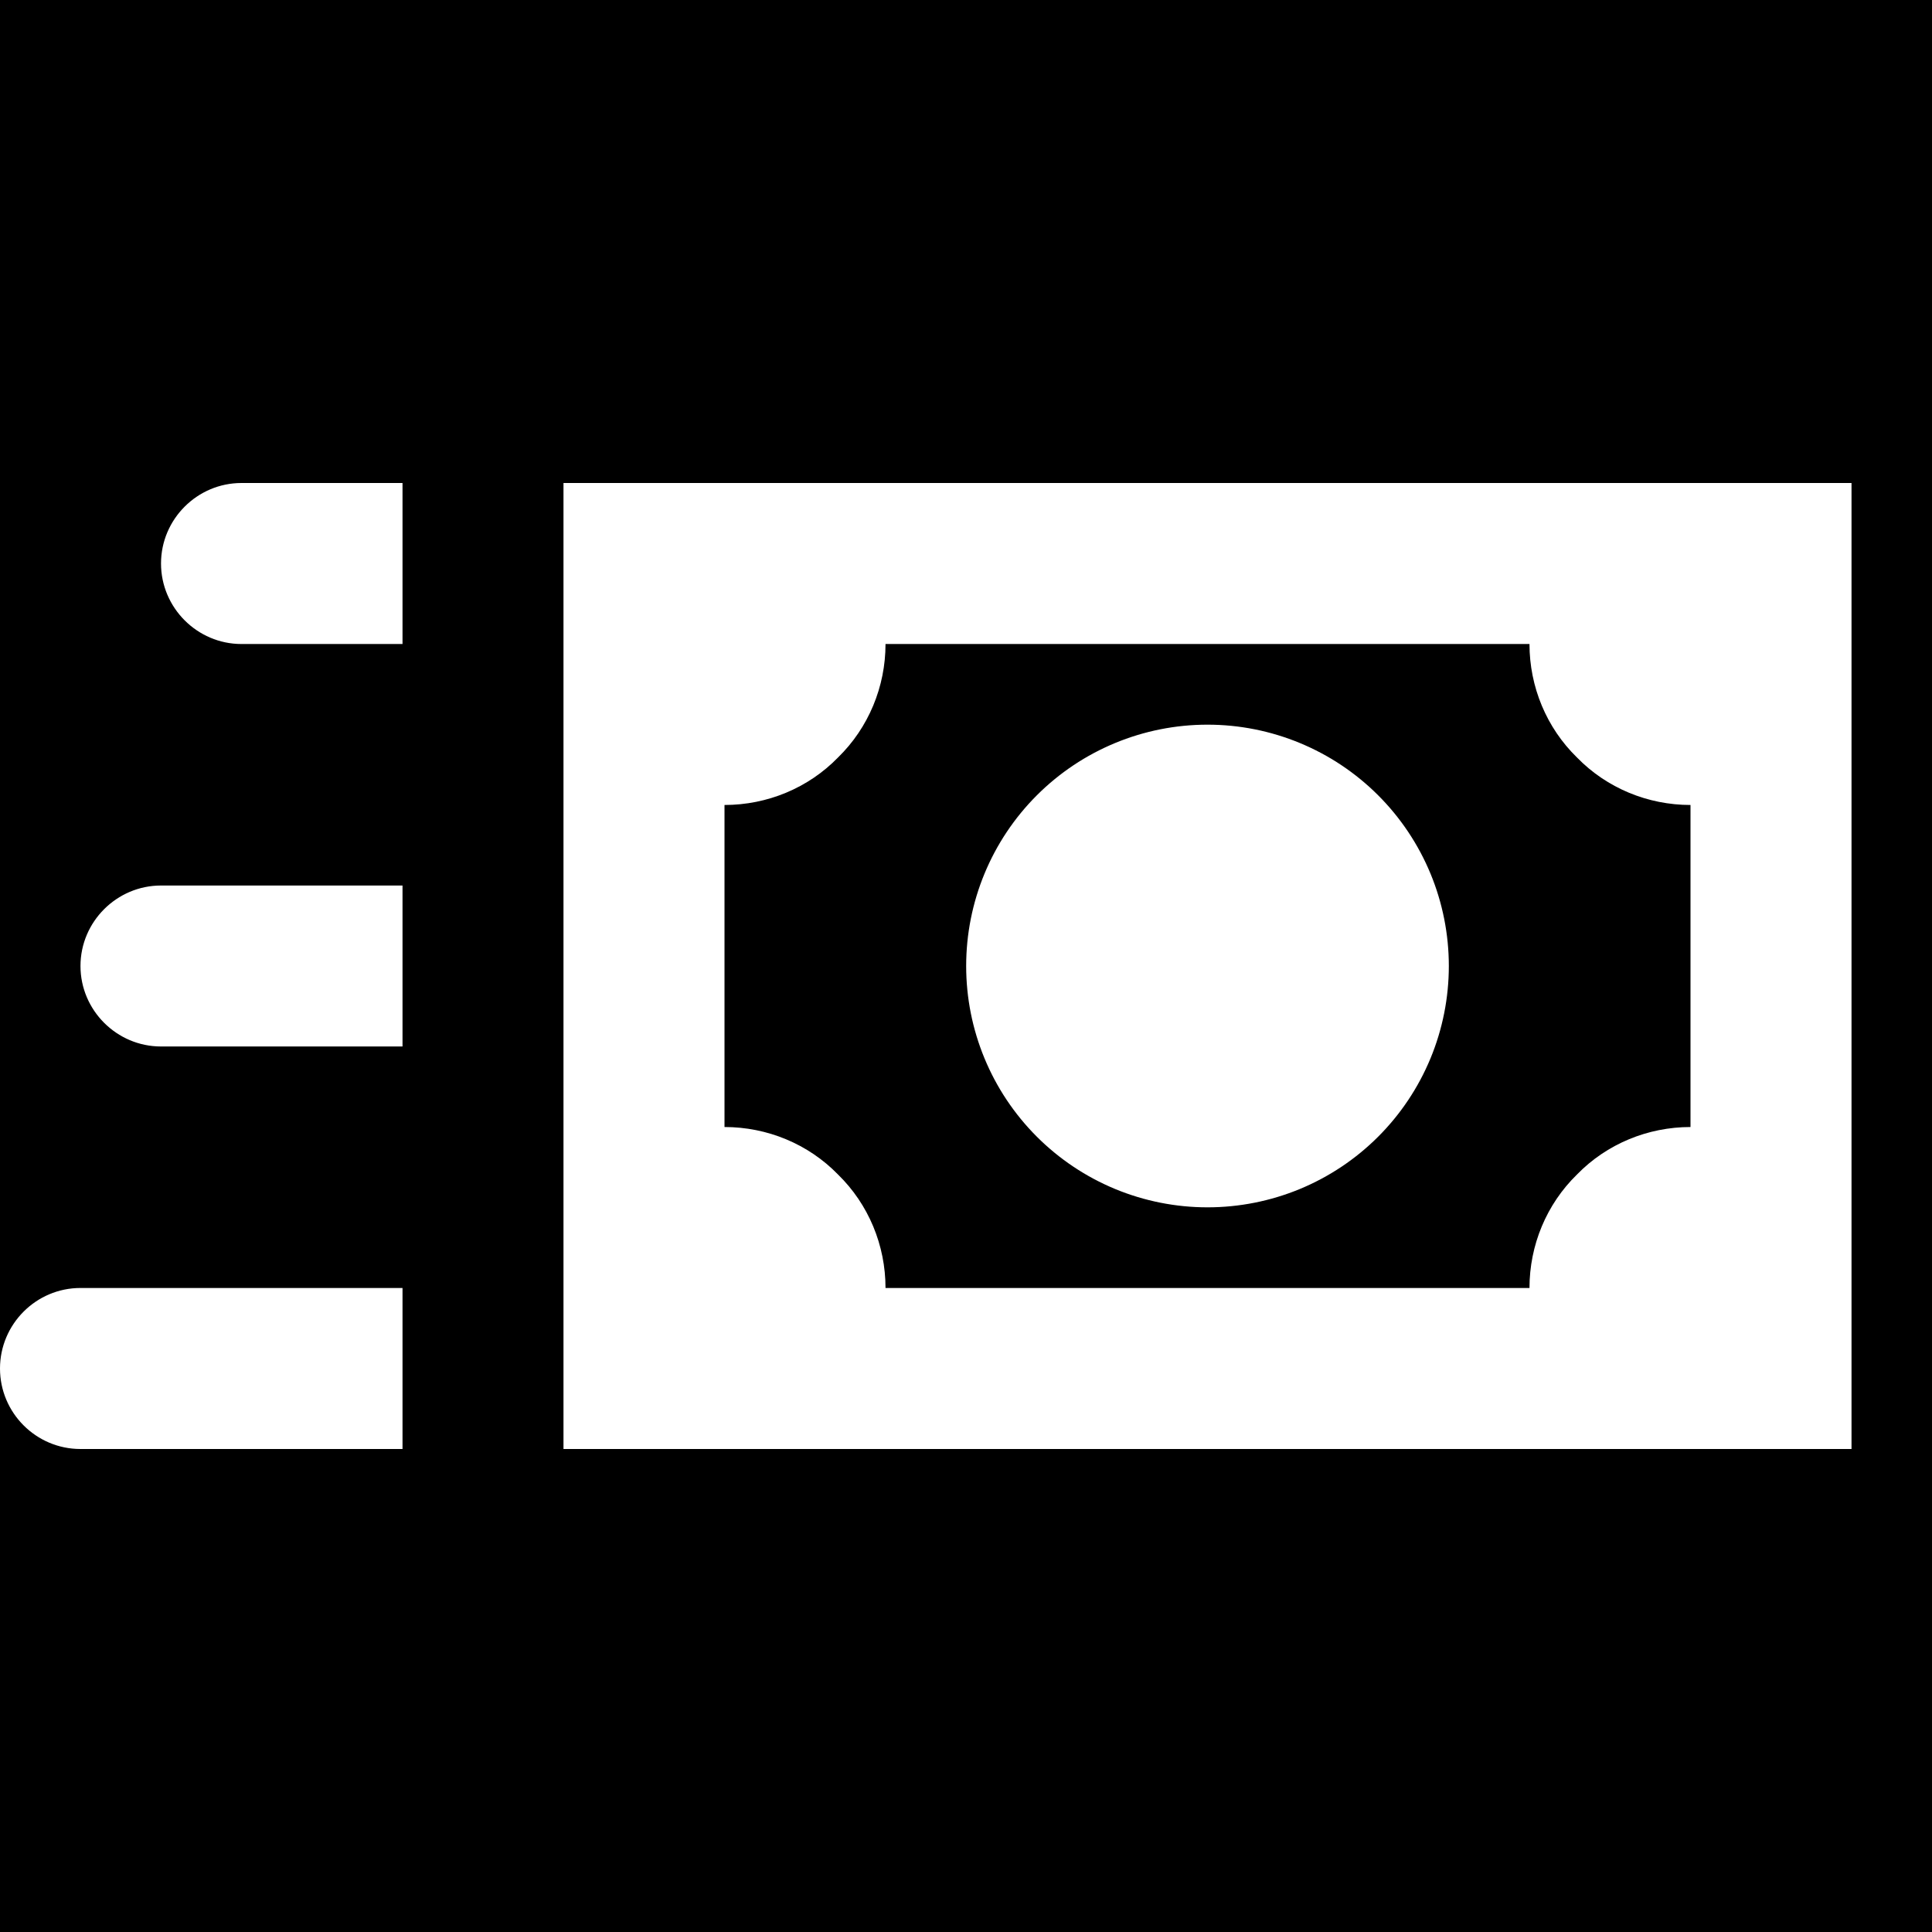 <svg width="35" height="35" viewBox="0 0 35 35" fill="none" xmlns="http://www.w3.org/2000/svg">
<rect width="35" height="35" fill="black"/>
<path d="M24.967 14.408C24.147 13.588 23.035 13.128 21.875 13.128C20.715 13.128 19.603 13.588 18.783 14.408C17.963 15.228 17.503 16.34 17.503 17.5C17.503 18.66 17.963 19.772 18.783 20.592C19.189 20.998 19.671 21.32 20.202 21.54C20.732 21.759 21.301 21.872 21.875 21.872C22.449 21.872 23.018 21.759 23.548 21.54C24.079 21.32 24.561 20.998 24.967 20.592C25.373 20.186 25.695 19.704 25.915 19.173C26.134 18.643 26.247 18.074 26.247 17.5C26.247 16.926 26.134 16.357 25.915 15.827C25.695 15.296 25.373 14.814 24.967 14.408ZM10.208 8.75V26.25H33.542V8.75H10.208ZM30.625 20.417C29.852 20.417 29.108 20.723 28.569 21.277C28.015 21.817 27.708 22.56 27.708 23.333H16.042C16.042 22.56 15.735 21.817 15.181 21.277C14.642 20.723 13.898 20.417 13.125 20.417V14.583C13.898 14.583 14.642 14.277 15.181 13.723C15.735 13.183 16.042 12.44 16.042 11.667H27.708C27.708 12.44 28.015 13.183 28.569 13.723C29.108 14.277 29.852 14.583 30.625 14.583V20.417ZM7.292 11.667H4.375C3.573 11.667 2.917 11.01 2.917 10.208C2.917 9.406 3.573 8.75 4.375 8.75H7.292V11.667ZM7.292 18.958H2.917C2.115 18.958 1.458 18.302 1.458 17.5C1.458 16.698 2.115 16.042 2.917 16.042H7.292V18.958ZM7.292 26.25H1.458C0.653 26.25 0 25.594 0 24.792C0 23.99 0.653 23.333 1.458 23.333H7.292V26.25Z" fill="white"/>
</svg>
